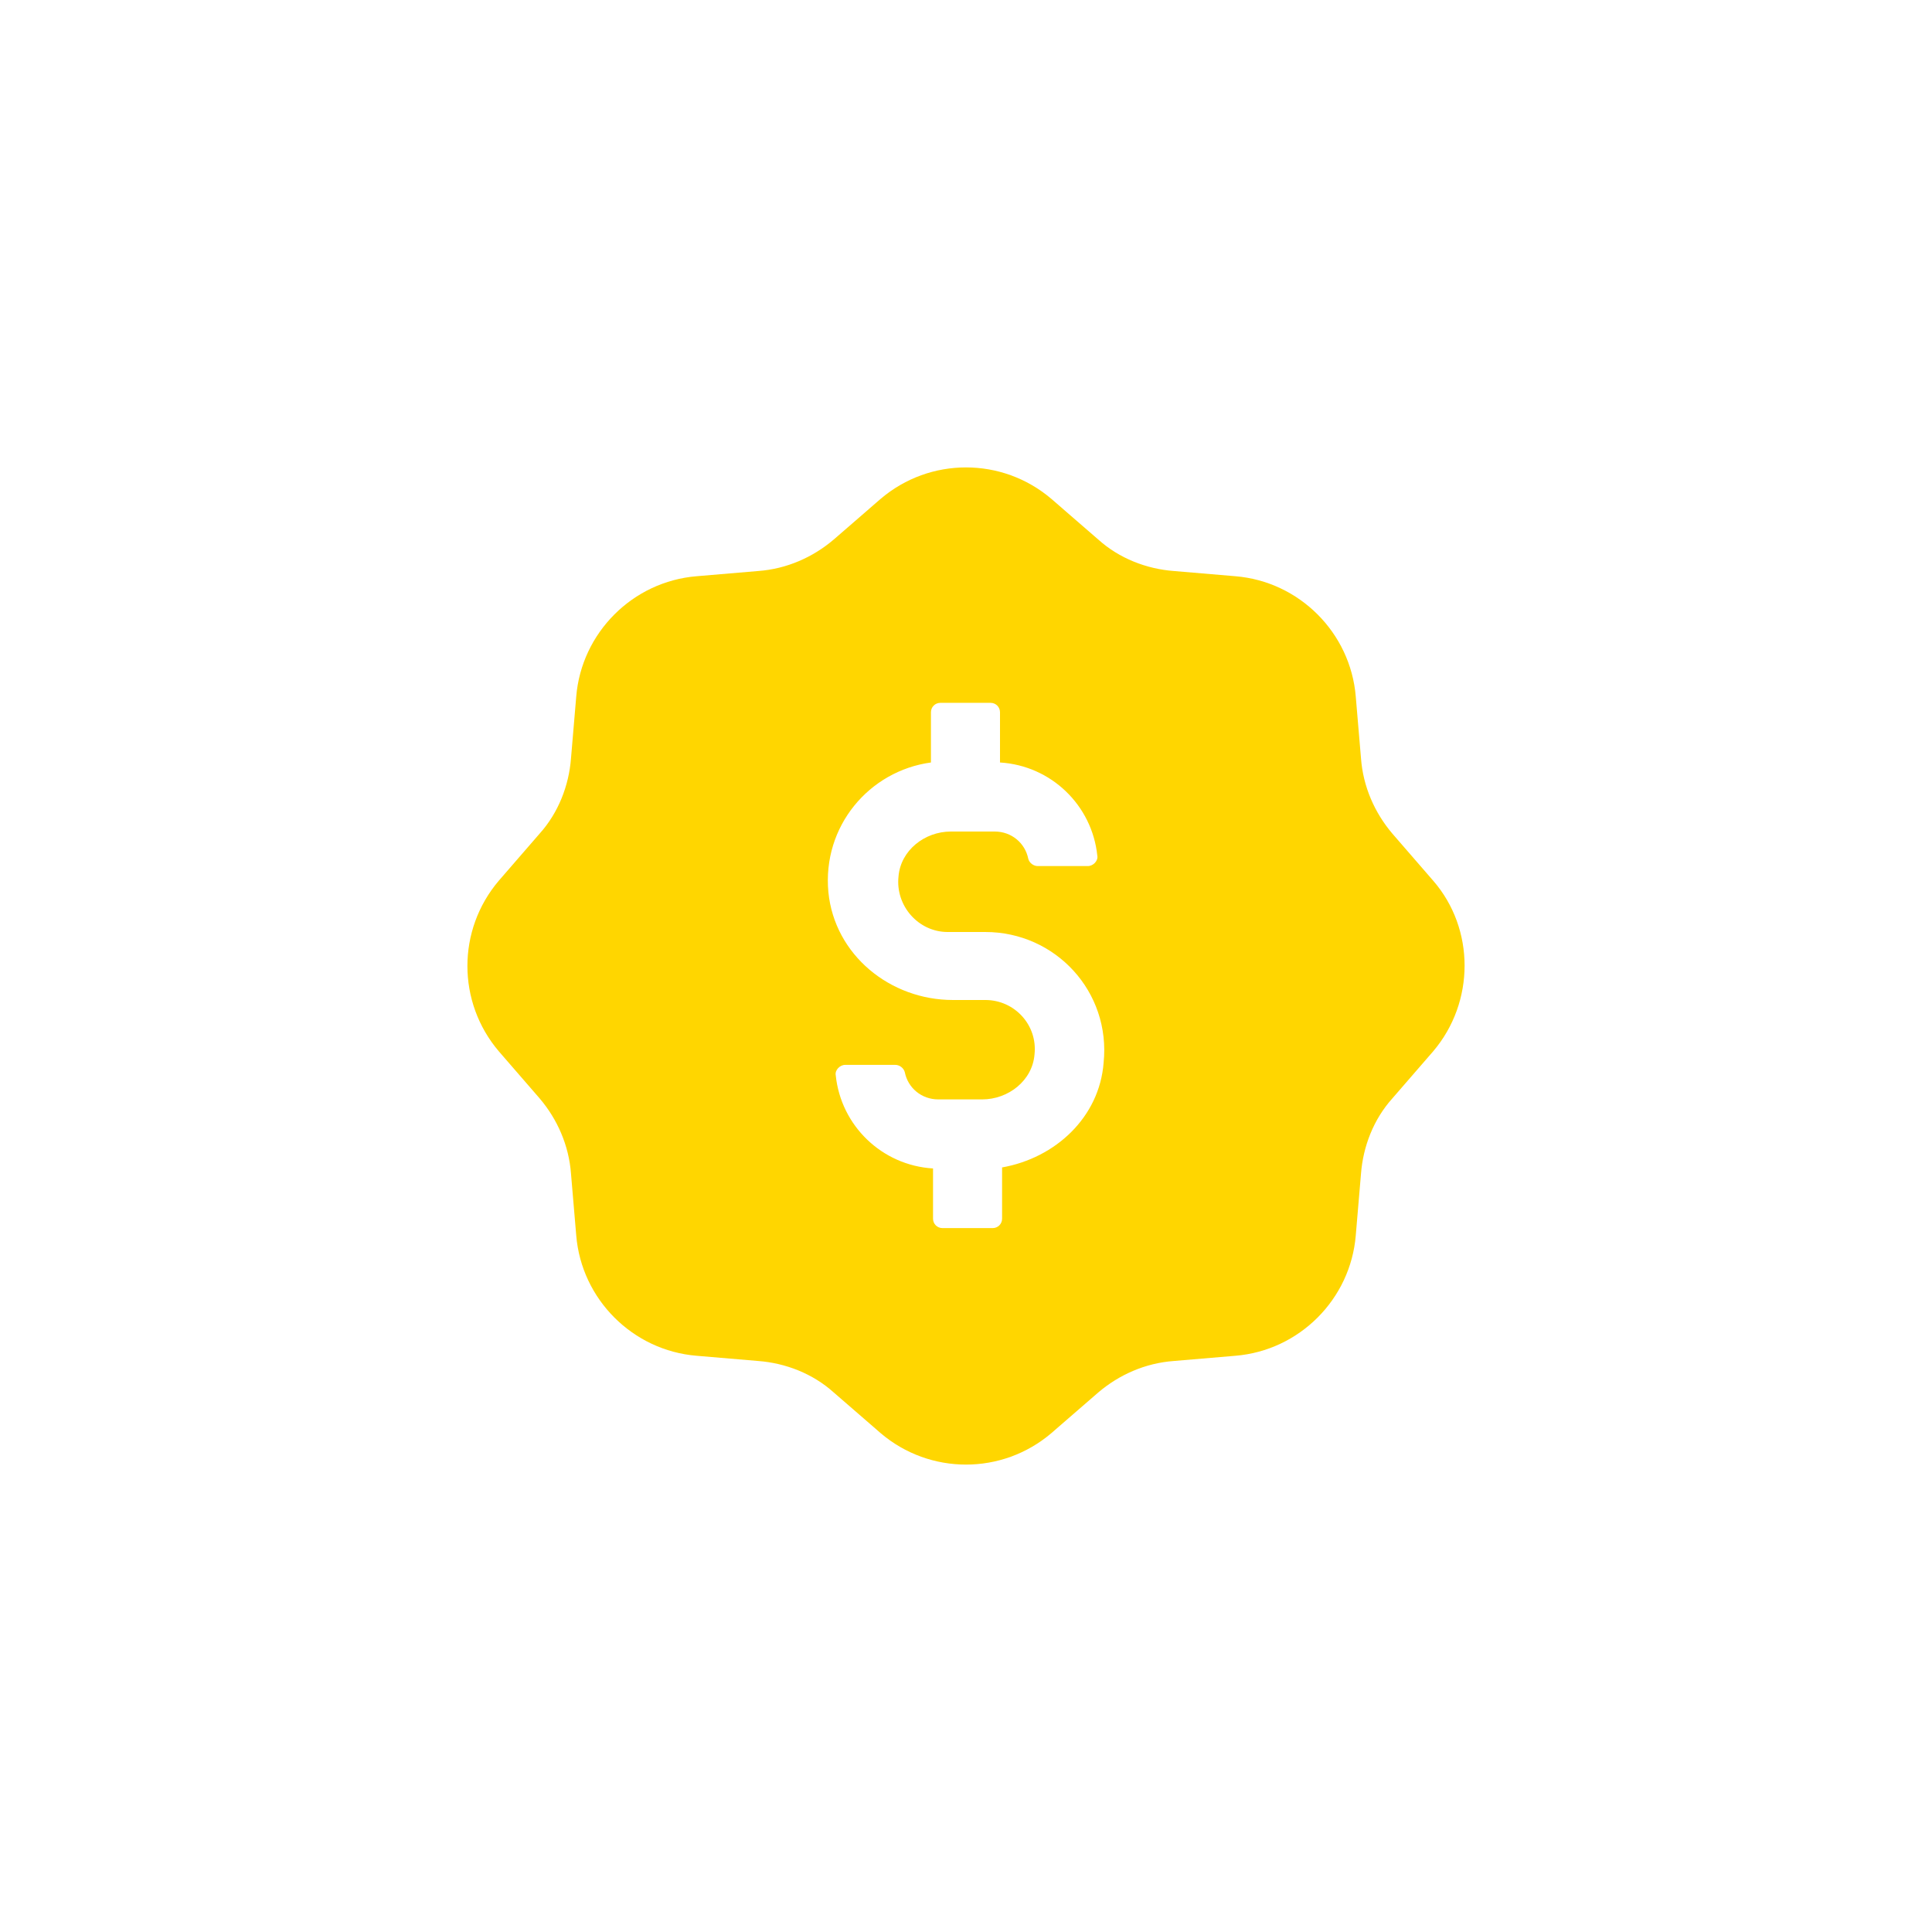 <?xml version="1.0" encoding="UTF-8"?> <svg xmlns="http://www.w3.org/2000/svg" width="62" height="62" viewBox="0 0 62 62" fill="none"> <g filter="url(#filter0_d)"> <path d="M45.993 23.263L44.683 21.752C44.112 21.081 43.743 20.241 43.676 19.335L43.508 17.354C43.34 15.305 41.695 13.66 39.646 13.492L37.665 13.324C36.792 13.257 35.919 12.921 35.248 12.317L33.737 11.007C32.158 9.664 29.842 9.664 28.263 11.007L26.752 12.317C26.081 12.888 25.241 13.257 24.335 13.324L22.354 13.492C20.305 13.66 18.66 15.305 18.492 17.354L18.324 19.335C18.257 20.208 17.921 21.081 17.317 21.752L16.007 23.263C14.664 24.842 14.664 27.158 16.007 28.737L17.317 30.248C17.888 30.919 18.257 31.759 18.324 32.665L18.492 34.646C18.66 36.695 20.305 38.34 22.354 38.508L24.335 38.676C25.208 38.743 26.081 39.079 26.752 39.683L28.263 40.993C29.842 42.336 32.158 42.336 33.737 40.993L35.248 39.683C35.919 39.112 36.759 38.743 37.665 38.676L39.646 38.508C41.695 38.34 43.34 36.695 43.508 34.646L43.676 32.665C43.743 31.792 44.079 30.919 44.683 30.248L45.993 28.737C47.336 27.158 47.336 24.808 45.993 23.263ZM32.158 32.464V34.109C32.158 34.277 32.024 34.411 31.856 34.411H30.244C30.077 34.411 29.942 34.277 29.942 34.109V32.497C28.297 32.397 26.987 31.121 26.82 29.509C26.786 29.341 26.954 29.173 27.122 29.173H28.733C28.868 29.173 29.002 29.274 29.036 29.408C29.136 29.912 29.573 30.281 30.11 30.281H31.52C32.36 30.281 33.132 29.677 33.199 28.837C33.3 27.897 32.561 27.091 31.621 27.091H30.58C28.566 27.091 26.786 25.647 26.584 23.633C26.383 21.517 27.894 19.738 29.875 19.469V17.857C29.875 17.689 30.009 17.555 30.177 17.555H31.789C31.957 17.555 32.091 17.689 32.091 17.857V19.469C33.737 19.57 35.046 20.846 35.214 22.457C35.248 22.625 35.08 22.793 34.912 22.793H33.3C33.166 22.793 33.032 22.692 32.998 22.558C32.897 22.055 32.461 21.685 31.923 21.685H30.513C29.674 21.685 28.901 22.29 28.834 23.129C28.733 24.069 29.472 24.909 30.412 24.909H31.621C33.871 24.909 35.651 26.823 35.416 29.106C35.281 30.852 33.871 32.162 32.158 32.464Z" fill="#FFD600"></path> </g> <defs> <filter id="filter0_d" x="0" y="0" width="62" height="62" filterUnits="userSpaceOnUse" color-interpolation-filters="sRGB"> <feFlood flood-opacity="0" result="BackgroundImageFix"></feFlood> <feColorMatrix in="SourceAlpha" type="matrix" values="0 0 0 0 0 0 0 0 0 0 0 0 0 0 0 0 0 0 127 0"></feColorMatrix> <feOffset dy="5"></feOffset> <feGaussianBlur stdDeviation="7.5"></feGaussianBlur> <feColorMatrix type="matrix" values="0 0 0 0 1 0 0 0 0 0.839 0 0 0 0 0 0 0 0 0.2 0"></feColorMatrix> <feBlend mode="normal" in2="BackgroundImageFix" result="effect1_dropShadow"></feBlend> <feBlend mode="normal" in="SourceGraphic" in2="effect1_dropShadow" result="shape"></feBlend> </filter> </defs> </svg> 